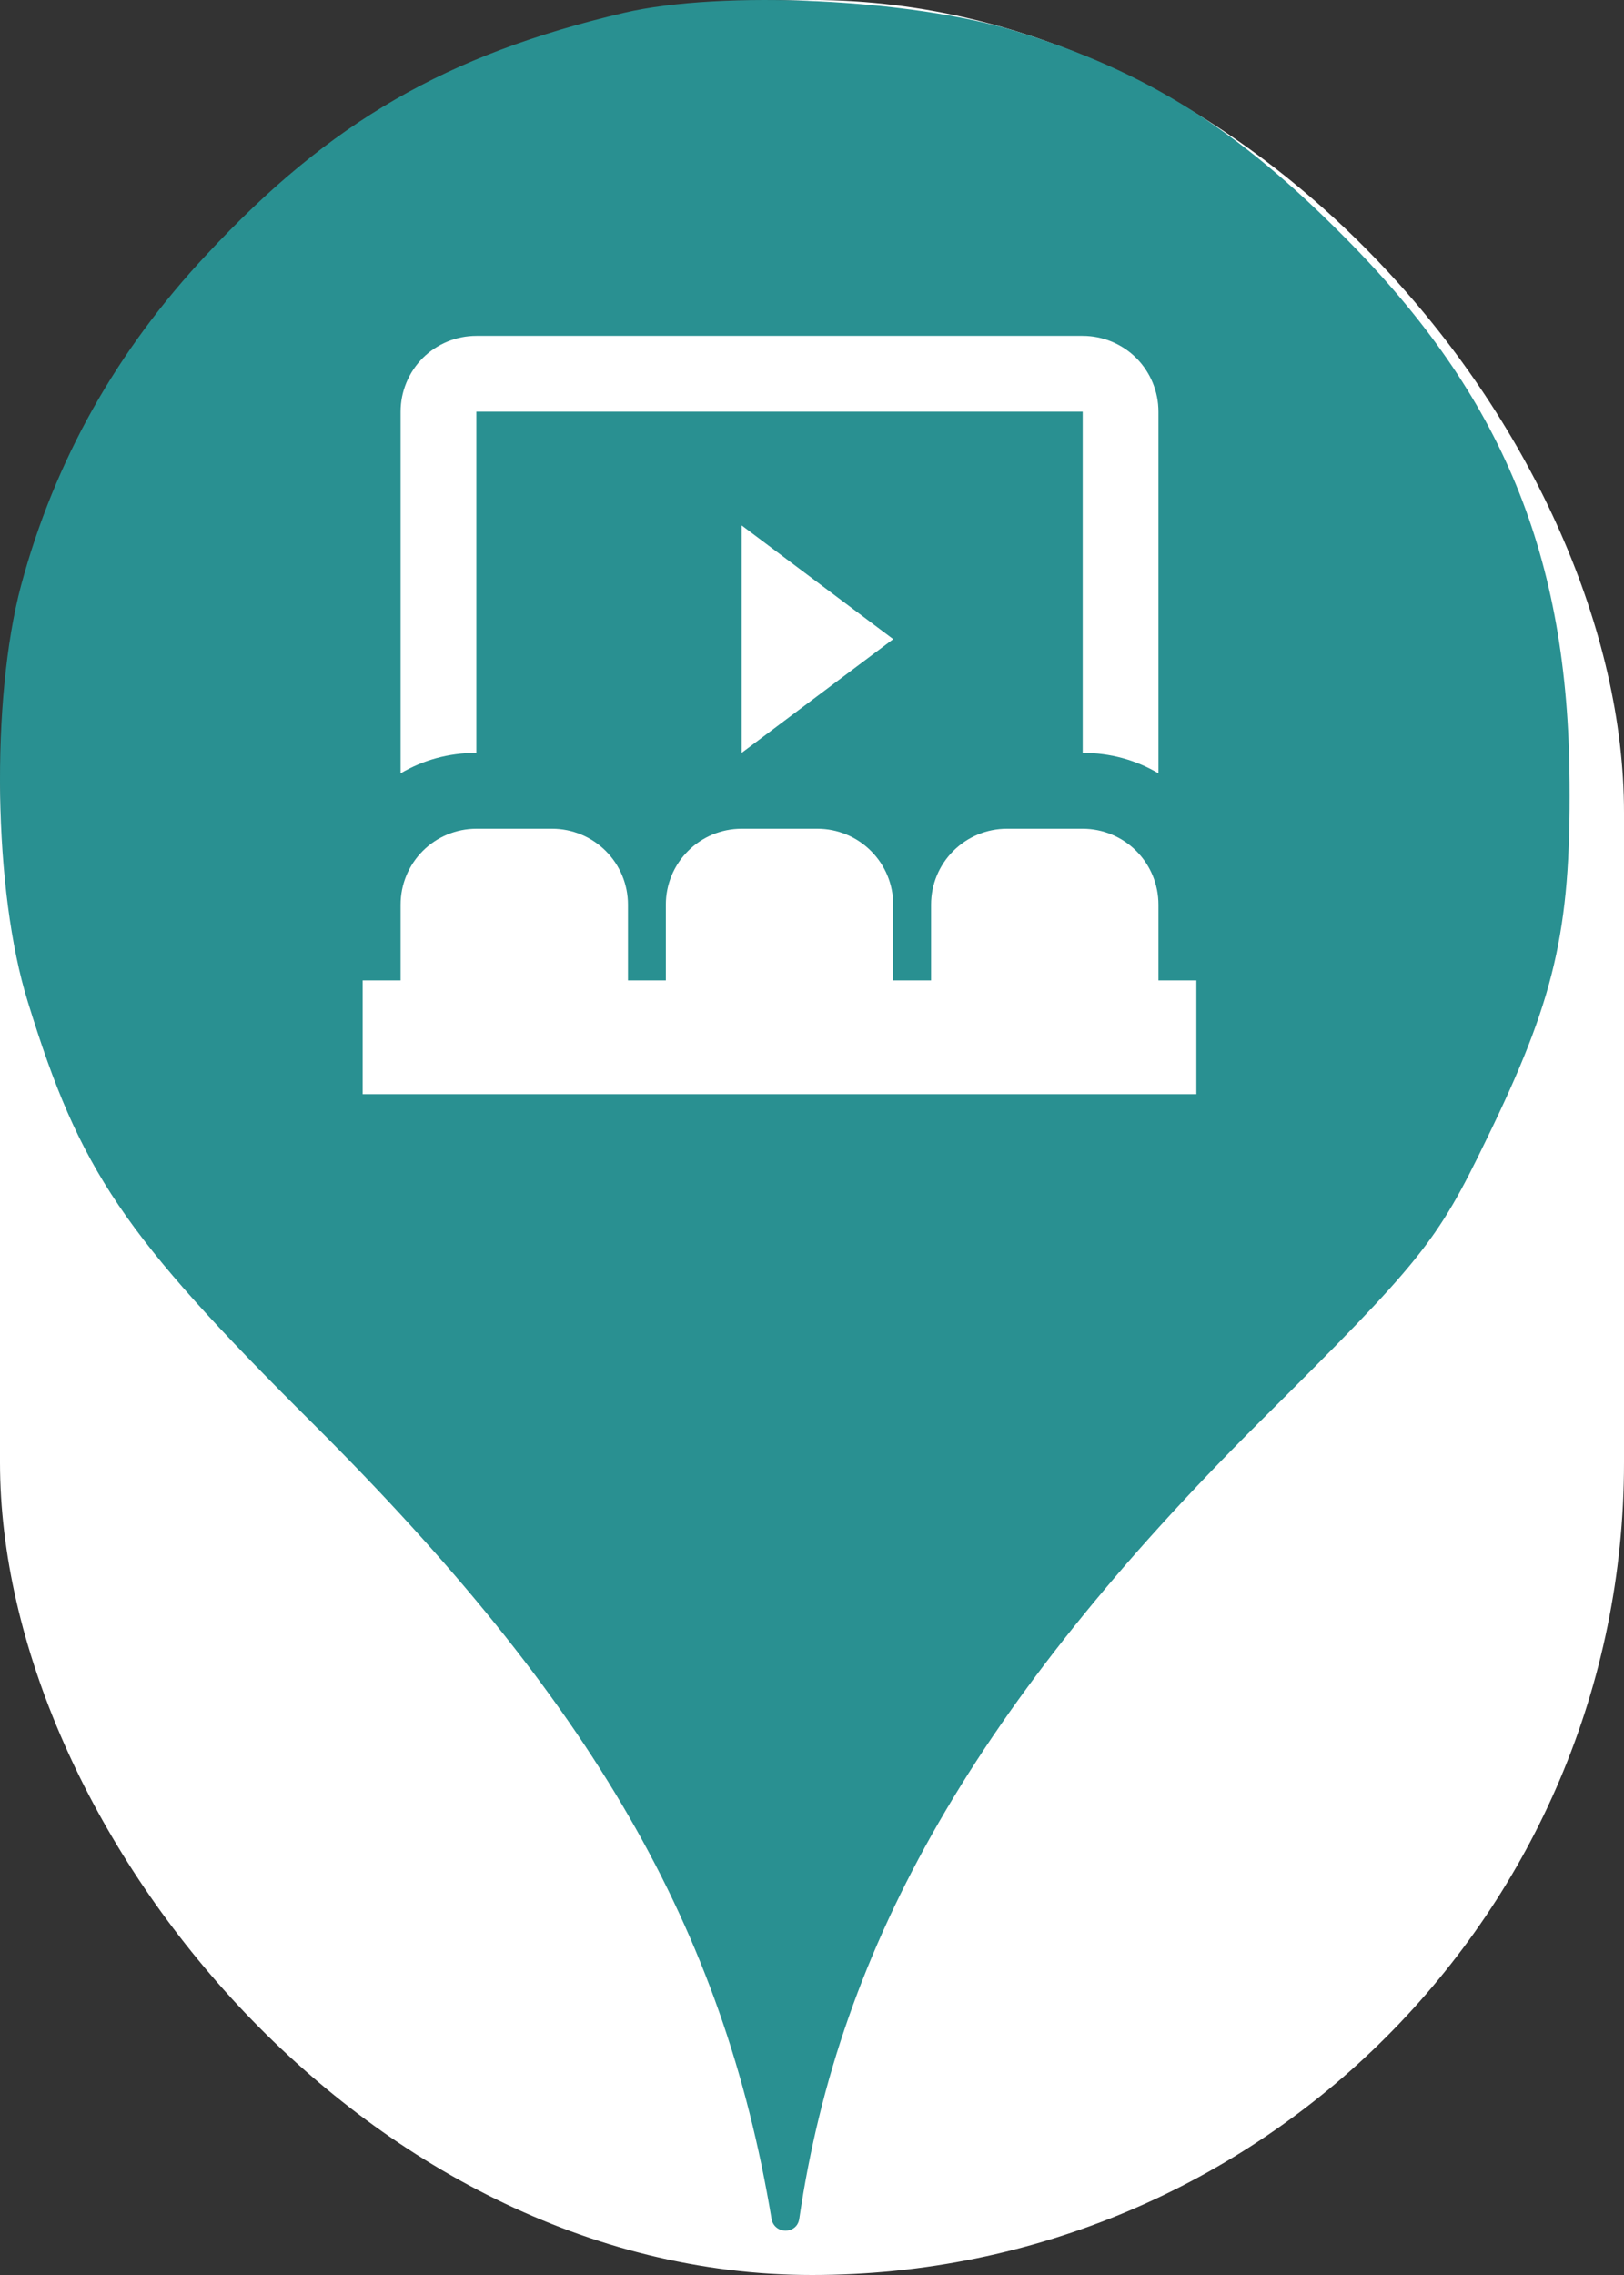 <svg xmlns="http://www.w3.org/2000/svg" viewBox="0 0 25 35" height="35" width="25"><rect x="0" y="0" width="25" height="35" fill="#333333" stroke="none"/><title>cinema.svg</title><rect fill="none" x="0" y="0" width="25" height="35"></rect><rect x="0" y="0" width="25" height="35" rx="12.5" ry="12.5" fill="#ffffff"></rect><path fill="#299091" transform="translate(0 0)" d="M3.184 3.913C5.086 1.869 6.882 0.838 9.602 0.198C11.113 -0.158 14.046 -0.016 15.646 0.482C17.655 1.104 19.042 1.975 20.713 3.664C23.131 6.1 24.144 8.553 24.162 12.037C24.18 14.331 23.931 15.38 22.882 17.531C22.117 19.113 21.886 19.398 19.38 21.886C15.06 26.189 12.926 29.886 12.304 34.135C12.27 34.379 11.918 34.378 11.877 34.135C11.131 29.655 9.122 26.189 4.82 21.904C1.886 18.989 1.229 18.011 0.429 15.415C-0.105 13.709 -0.14 10.758 0.322 9.015C0.837 7.095 1.797 5.389 3.184 3.913ZM8.5 12.75H7.333C7.024 12.75 6.727 12.873 6.508 13.092C6.29 13.31 6.167 13.607 6.167 13.917V15.083H5.583V16.833H18.417V15.083H17.833V13.917C17.833 13.607 17.71 13.31 17.492 13.092C17.273 12.873 16.976 12.75 16.667 12.75H15.5C15.191 12.75 14.894 12.873 14.675 13.092C14.456 13.31 14.333 13.607 14.333 13.917V15.083H13.75V13.917C13.75 13.607 13.627 13.31 13.408 13.092C13.19 12.873 12.893 12.75 12.583 12.75H11.417C11.107 12.75 10.81 12.873 10.592 13.092C10.373 13.31 10.25 13.607 10.25 13.917V15.083H9.667V13.917C9.667 13.607 9.544 13.31 9.325 13.092C9.106 12.873 8.809 12.75 8.5 12.75ZM13.75 9.833L11.417 8.083V11.583L13.75 9.833ZM16.667 5.167H7.333C7.024 5.167 6.727 5.29 6.508 5.508C6.29 5.727 6.167 6.024 6.167 6.333V11.898C6.511 11.694 6.907 11.583 7.333 11.583V6.333H16.667V11.583C17.093 11.583 17.489 11.694 17.833 11.898V6.333C17.833 6.024 17.71 5.727 17.492 5.508C17.273 5.29 16.976 5.167 16.667 5.167Z"></path></svg>